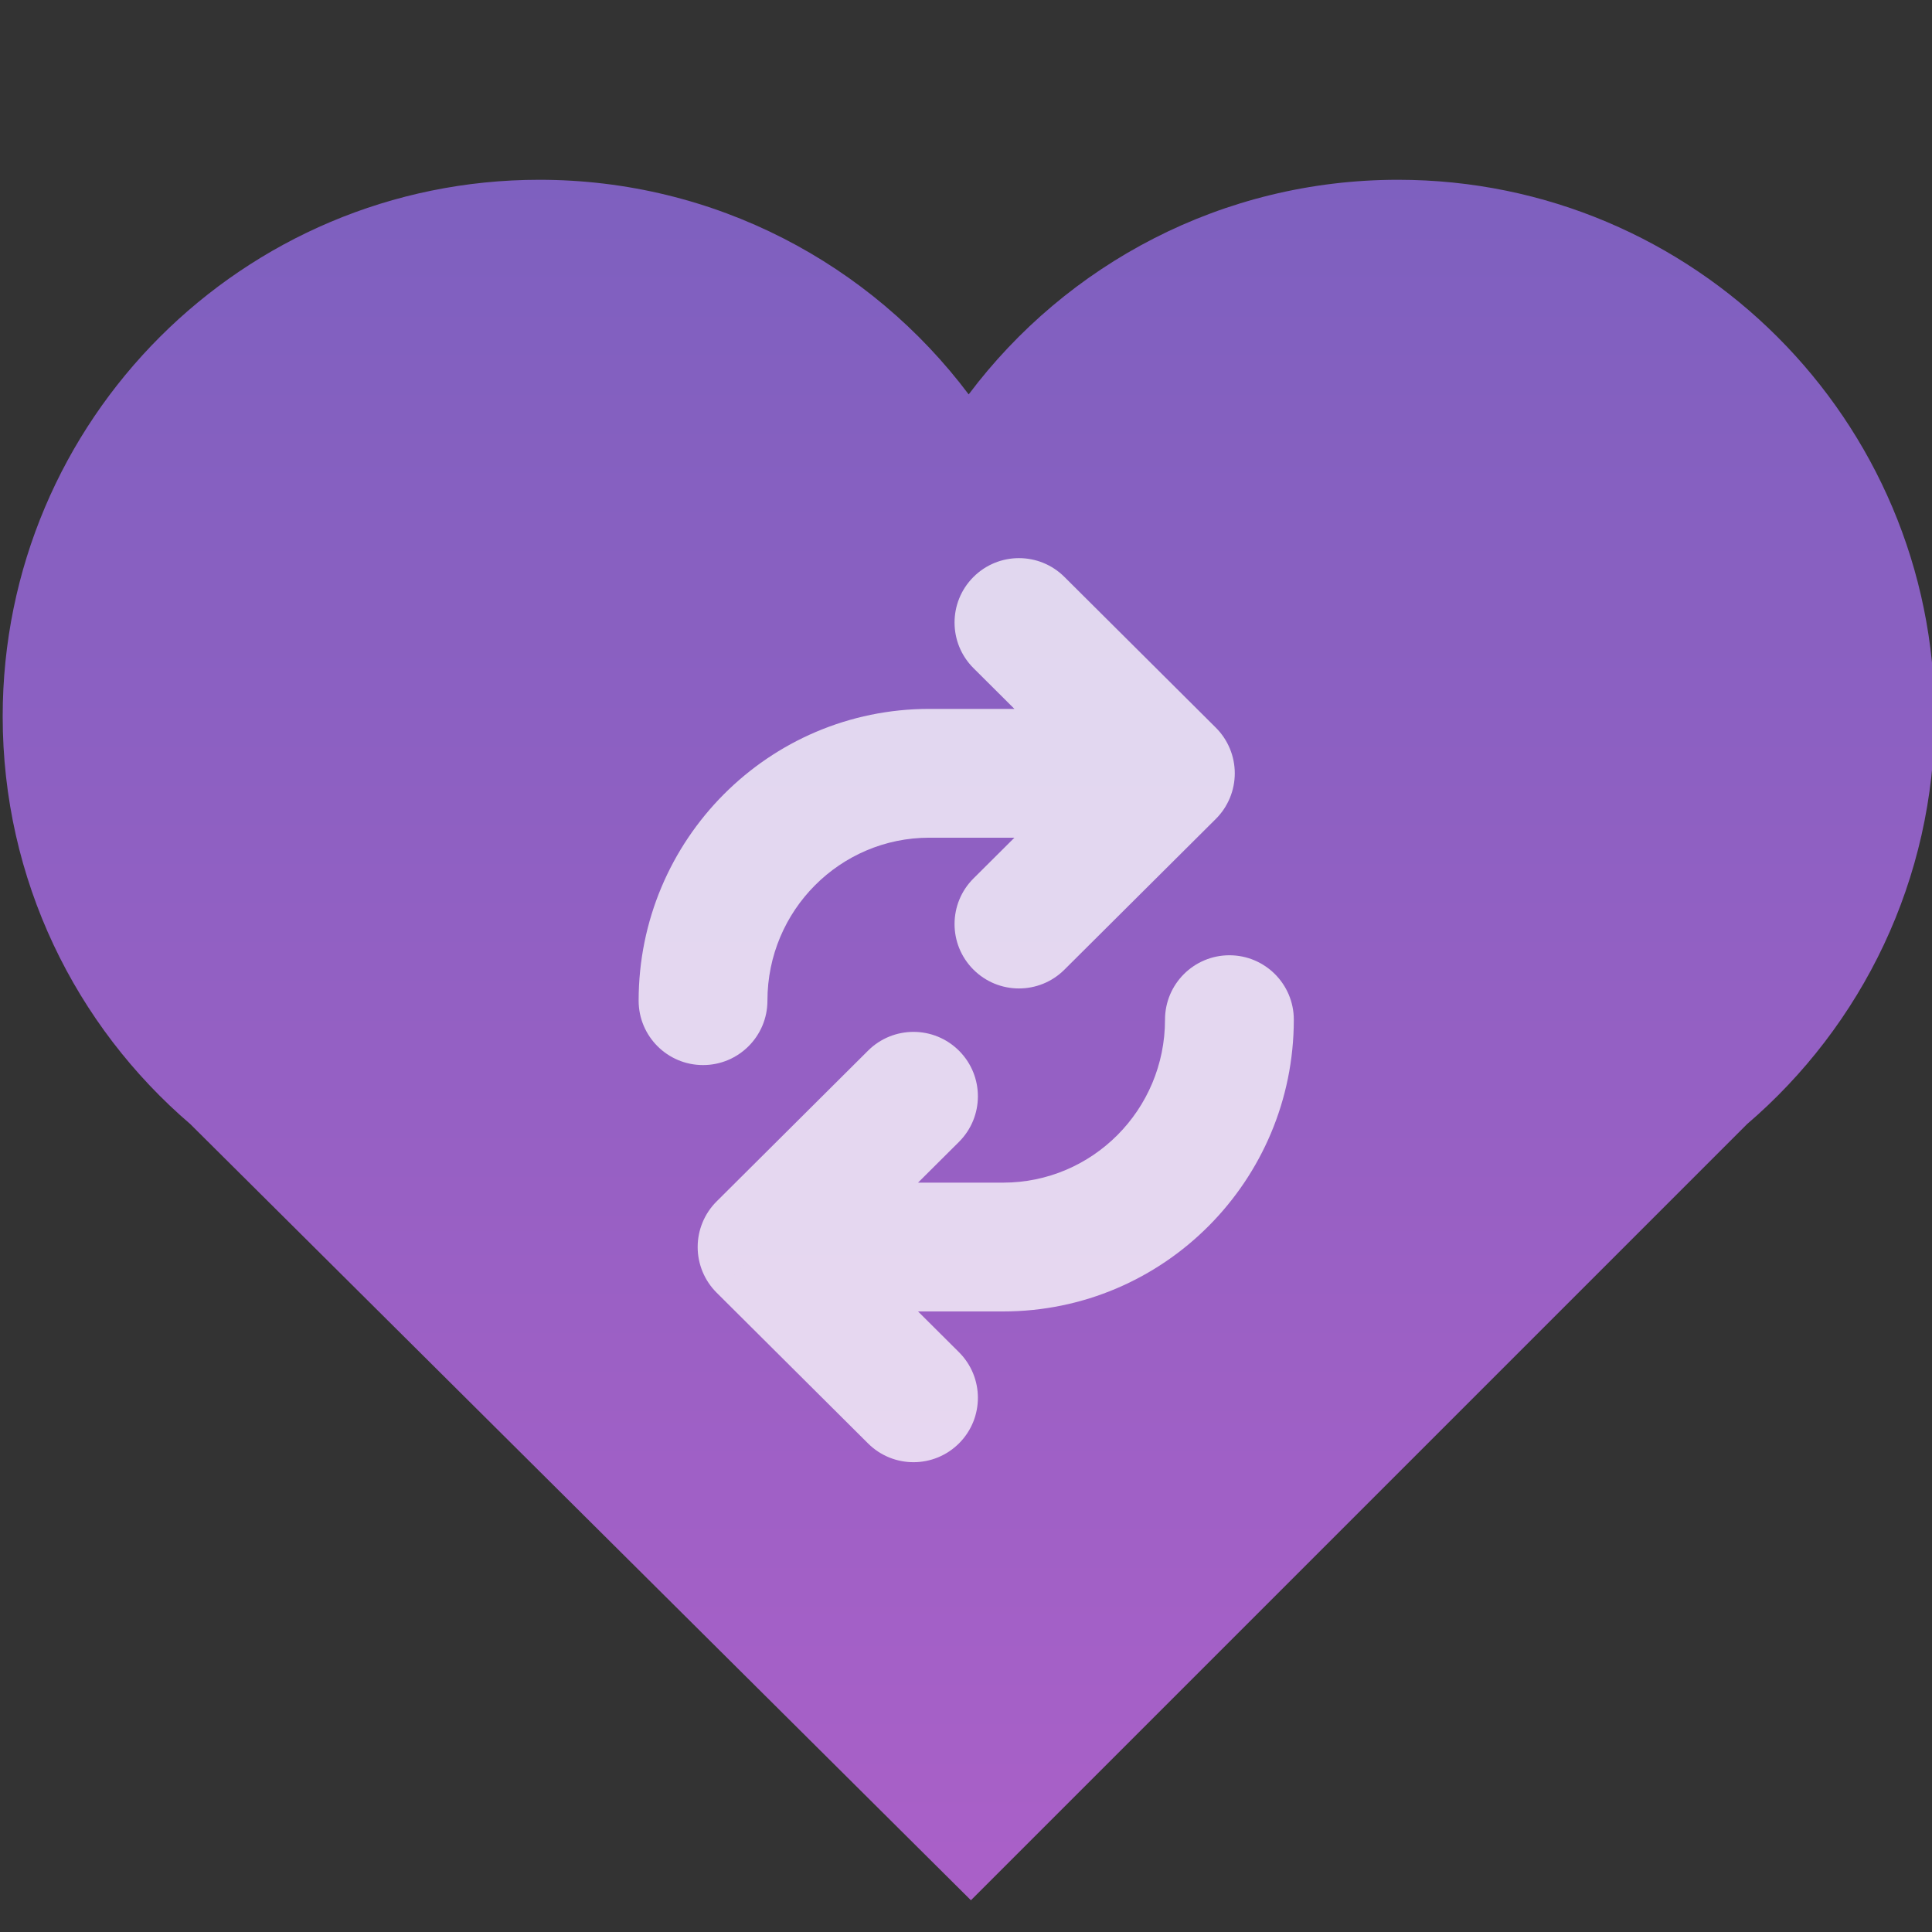 <svg width="360" height="360" viewBox="0 0 360 360" fill="none" xmlns="http://www.w3.org/2000/svg">
<rect x="0" y="0" width="360" height="360" fill="#333333" stroke="none"/>
<path d="M35.505 209.5C14.079 191.159 0.5 163.915 0.5 133.5C0.5 78.272 45.272 33.5 100.5 33.5C133.212 33.5 162.255 49.207 180.5 73.49C198.745 49.207 227.788 33.5 260.5 33.5C315.728 33.5 360.5 78.272 360.5 133.5C360.5 163.915 346.921 191.159 325.495 209.5H325.5L180.916 354.084L35.5 209.5H35.505Z" fill="url(#paint0_linear_0_1)"/>
<path d="M241.083 190C241.083 183.373 235.711 178 229.083 178C222.456 178 217.083 183.373 217.083 190H241.083ZM186.917 232.368L186.917 244.368H186.917V232.368ZM178.683 212.78C183.38 208.104 183.397 200.506 178.721 195.81C174.045 191.113 166.447 191.096 161.75 195.772L178.683 212.78ZM142 232.368L133.534 223.864C131.272 226.116 130 229.177 130 232.368C130 235.56 131.272 238.62 133.534 240.872L142 232.368ZM161.75 268.964C166.447 273.64 174.045 273.624 178.721 268.927C183.397 264.23 183.38 256.632 178.683 251.956L161.75 268.964ZM217.083 190C217.083 206.826 203.523 220.368 186.917 220.368V244.368C216.886 244.368 241.083 219.973 241.083 190H217.083ZM133.534 240.872C139.043 246.358 143.342 250.638 147.642 254.918C151.941 259.199 156.24 263.479 161.75 268.964L178.683 251.956C173.173 246.471 168.874 242.191 164.575 237.91C160.276 233.63 155.976 229.35 150.467 223.864L133.534 240.872ZM161.75 195.772C156.24 201.258 151.941 205.538 147.642 209.818C143.342 214.099 139.043 218.379 133.534 223.864L150.467 240.872C155.976 235.387 160.275 231.107 164.575 226.826C168.874 222.546 173.173 218.266 178.683 212.78L161.75 195.772ZM142 244.368L186.917 244.368L186.917 220.368L142 220.368L142 244.368Z" fill="white" fill-opacity="0.75"/>
<path d="M119 186.46C119 193.088 124.373 198.46 131 198.46C137.627 198.46 143 193.088 143 186.46H119ZM173.167 144.092L173.167 132.092H173.167V144.092ZM181.4 163.68C176.704 168.356 176.687 175.954 181.363 180.651C186.039 185.347 193.637 185.364 198.333 180.688L181.4 163.68ZM218.083 144.092L226.55 152.596C228.812 150.344 230.083 147.284 230.083 144.092C230.083 140.9 228.812 137.84 226.55 135.588L218.083 144.092ZM198.333 107.496C193.637 102.82 186.039 102.837 181.363 107.534C176.687 112.23 176.704 119.828 181.4 124.504L198.333 107.496ZM143 186.46C143 169.634 156.56 156.092 173.167 156.092V132.092C143.197 132.092 119 156.488 119 186.46H143ZM226.55 135.588C221.04 130.103 216.741 125.822 212.442 121.542C208.142 117.262 203.843 112.981 198.333 107.496L181.4 124.504C186.91 129.989 191.209 134.27 195.509 138.55C199.808 142.83 204.107 147.111 209.617 152.596L226.55 135.588ZM198.333 180.688C203.843 175.203 208.142 170.923 212.442 166.642C216.741 162.362 221.04 158.081 226.55 152.596L209.617 135.588C204.107 141.073 199.808 145.354 195.509 149.634C191.209 153.915 186.91 158.195 181.4 163.68L198.333 180.688ZM218.083 132.092L173.167 132.092L173.167 156.092L218.083 156.092L218.083 132.092Z" fill="white" fill-opacity="0.75"/>
<defs>
<linearGradient id="paint0_linear_0_1" x1="180.5" y1="33.5" x2="180.5" y2="354.084" gradientUnits="userSpaceOnUse">
<stop stop-color="#7E60BF"/>
<stop offset="1" stop-color="#AA60C8"/>
</linearGradient>
</defs>
</svg>

